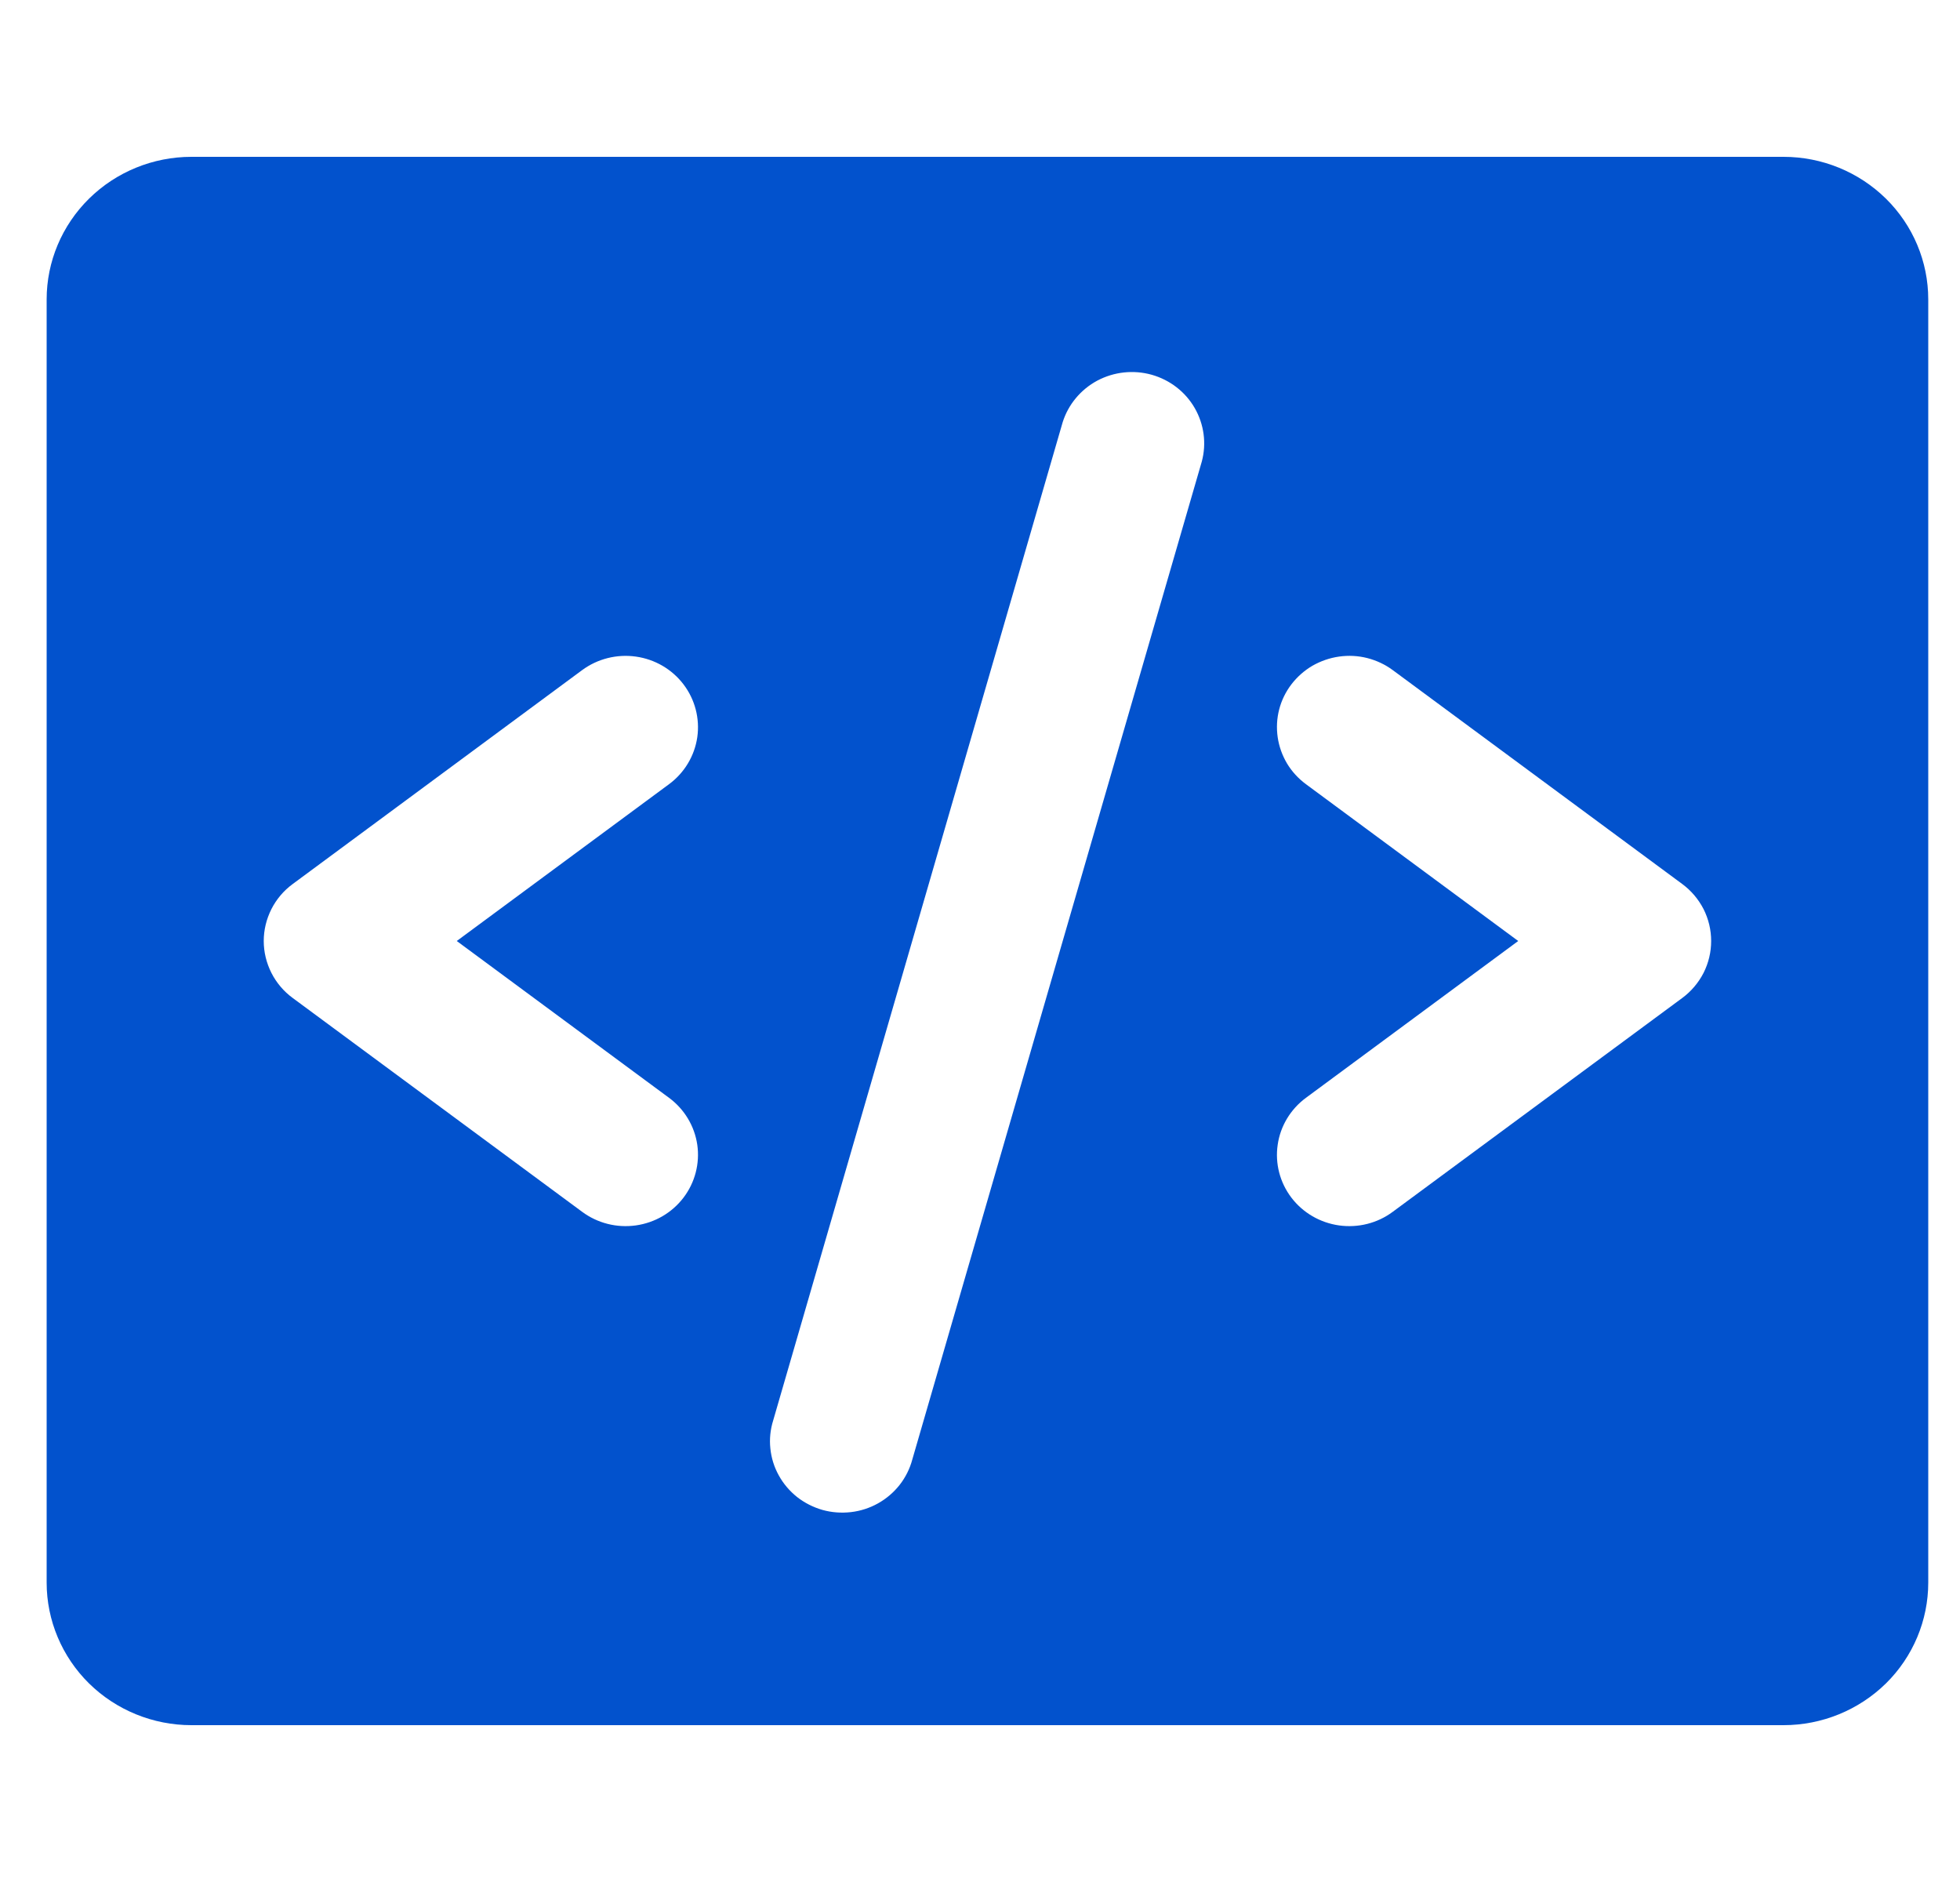 <svg width="25" height="24" viewBox="0 0 25 24" fill="none" xmlns="http://www.w3.org/2000/svg">
<g clip-path="url(#clip0_3309_2102)">
<path d="M22.749 2H2.441C1.952 2 1.482 2.192 1.136 2.533C0.79 2.874 0.595 3.336 0.595 3.818V20.182C0.595 20.664 0.79 21.127 1.136 21.468C1.482 21.808 1.952 22 2.441 22H22.749C23.239 22 23.708 21.808 24.055 21.468C24.401 21.127 24.595 20.664 24.595 20.182V3.818C24.595 3.336 24.401 2.874 24.055 2.533C23.708 2.192 23.239 2 22.749 2ZM8.534 14C8.73 14.145 8.859 14.36 8.894 14.599C8.928 14.837 8.865 15.08 8.718 15.273C8.571 15.466 8.353 15.593 8.11 15.627C7.868 15.661 7.622 15.599 7.426 15.454L3.734 12.727C3.619 12.643 3.526 12.533 3.462 12.407C3.398 12.28 3.364 12.141 3.364 12C3.364 11.859 3.398 11.72 3.462 11.593C3.526 11.467 3.619 11.357 3.734 11.273L7.426 8.545C7.622 8.401 7.868 8.339 8.11 8.373C8.353 8.407 8.571 8.534 8.718 8.727C8.865 8.92 8.928 9.163 8.894 9.401C8.859 9.64 8.73 9.855 8.534 10L5.826 12L8.534 14ZM15.329 5.886L11.636 18.614C11.605 18.73 11.55 18.84 11.475 18.936C11.4 19.031 11.307 19.111 11.2 19.171C11.093 19.231 10.976 19.269 10.854 19.283C10.732 19.297 10.608 19.288 10.49 19.255C10.372 19.221 10.262 19.165 10.166 19.09C10.071 19.014 9.991 18.92 9.933 18.814C9.874 18.708 9.838 18.591 9.826 18.471C9.813 18.351 9.826 18.229 9.862 18.114L13.554 5.386C13.625 5.159 13.784 4.968 13.996 4.854C14.209 4.741 14.458 4.714 14.69 4.779C14.923 4.845 15.12 4.997 15.239 5.204C15.358 5.411 15.391 5.656 15.329 5.886ZM21.457 12.727L17.764 15.454C17.569 15.599 17.322 15.661 17.08 15.627C16.838 15.593 16.619 15.466 16.472 15.273C16.325 15.08 16.262 14.837 16.297 14.599C16.331 14.36 16.461 14.145 16.657 14L19.365 12L16.657 10C16.56 9.928 16.478 9.839 16.416 9.736C16.355 9.633 16.314 9.519 16.297 9.401C16.28 9.283 16.286 9.163 16.316 9.047C16.346 8.931 16.399 8.823 16.472 8.727C16.545 8.632 16.636 8.551 16.74 8.49C16.845 8.43 16.96 8.39 17.08 8.373C17.2 8.356 17.322 8.362 17.44 8.392C17.557 8.422 17.668 8.474 17.764 8.545L21.457 11.273C21.571 11.357 21.664 11.467 21.729 11.593C21.793 11.72 21.826 11.859 21.826 12C21.826 12.141 21.793 12.28 21.729 12.407C21.664 12.533 21.571 12.643 21.457 12.727Z" fill="#0252CD"/>
</g>
<defs>
<clipPath id="clip0_3309_2102">
<rect width="24" height="24" fill="white" transform="translate(0.595)"/>
</clipPath>
</defs>
</svg>
